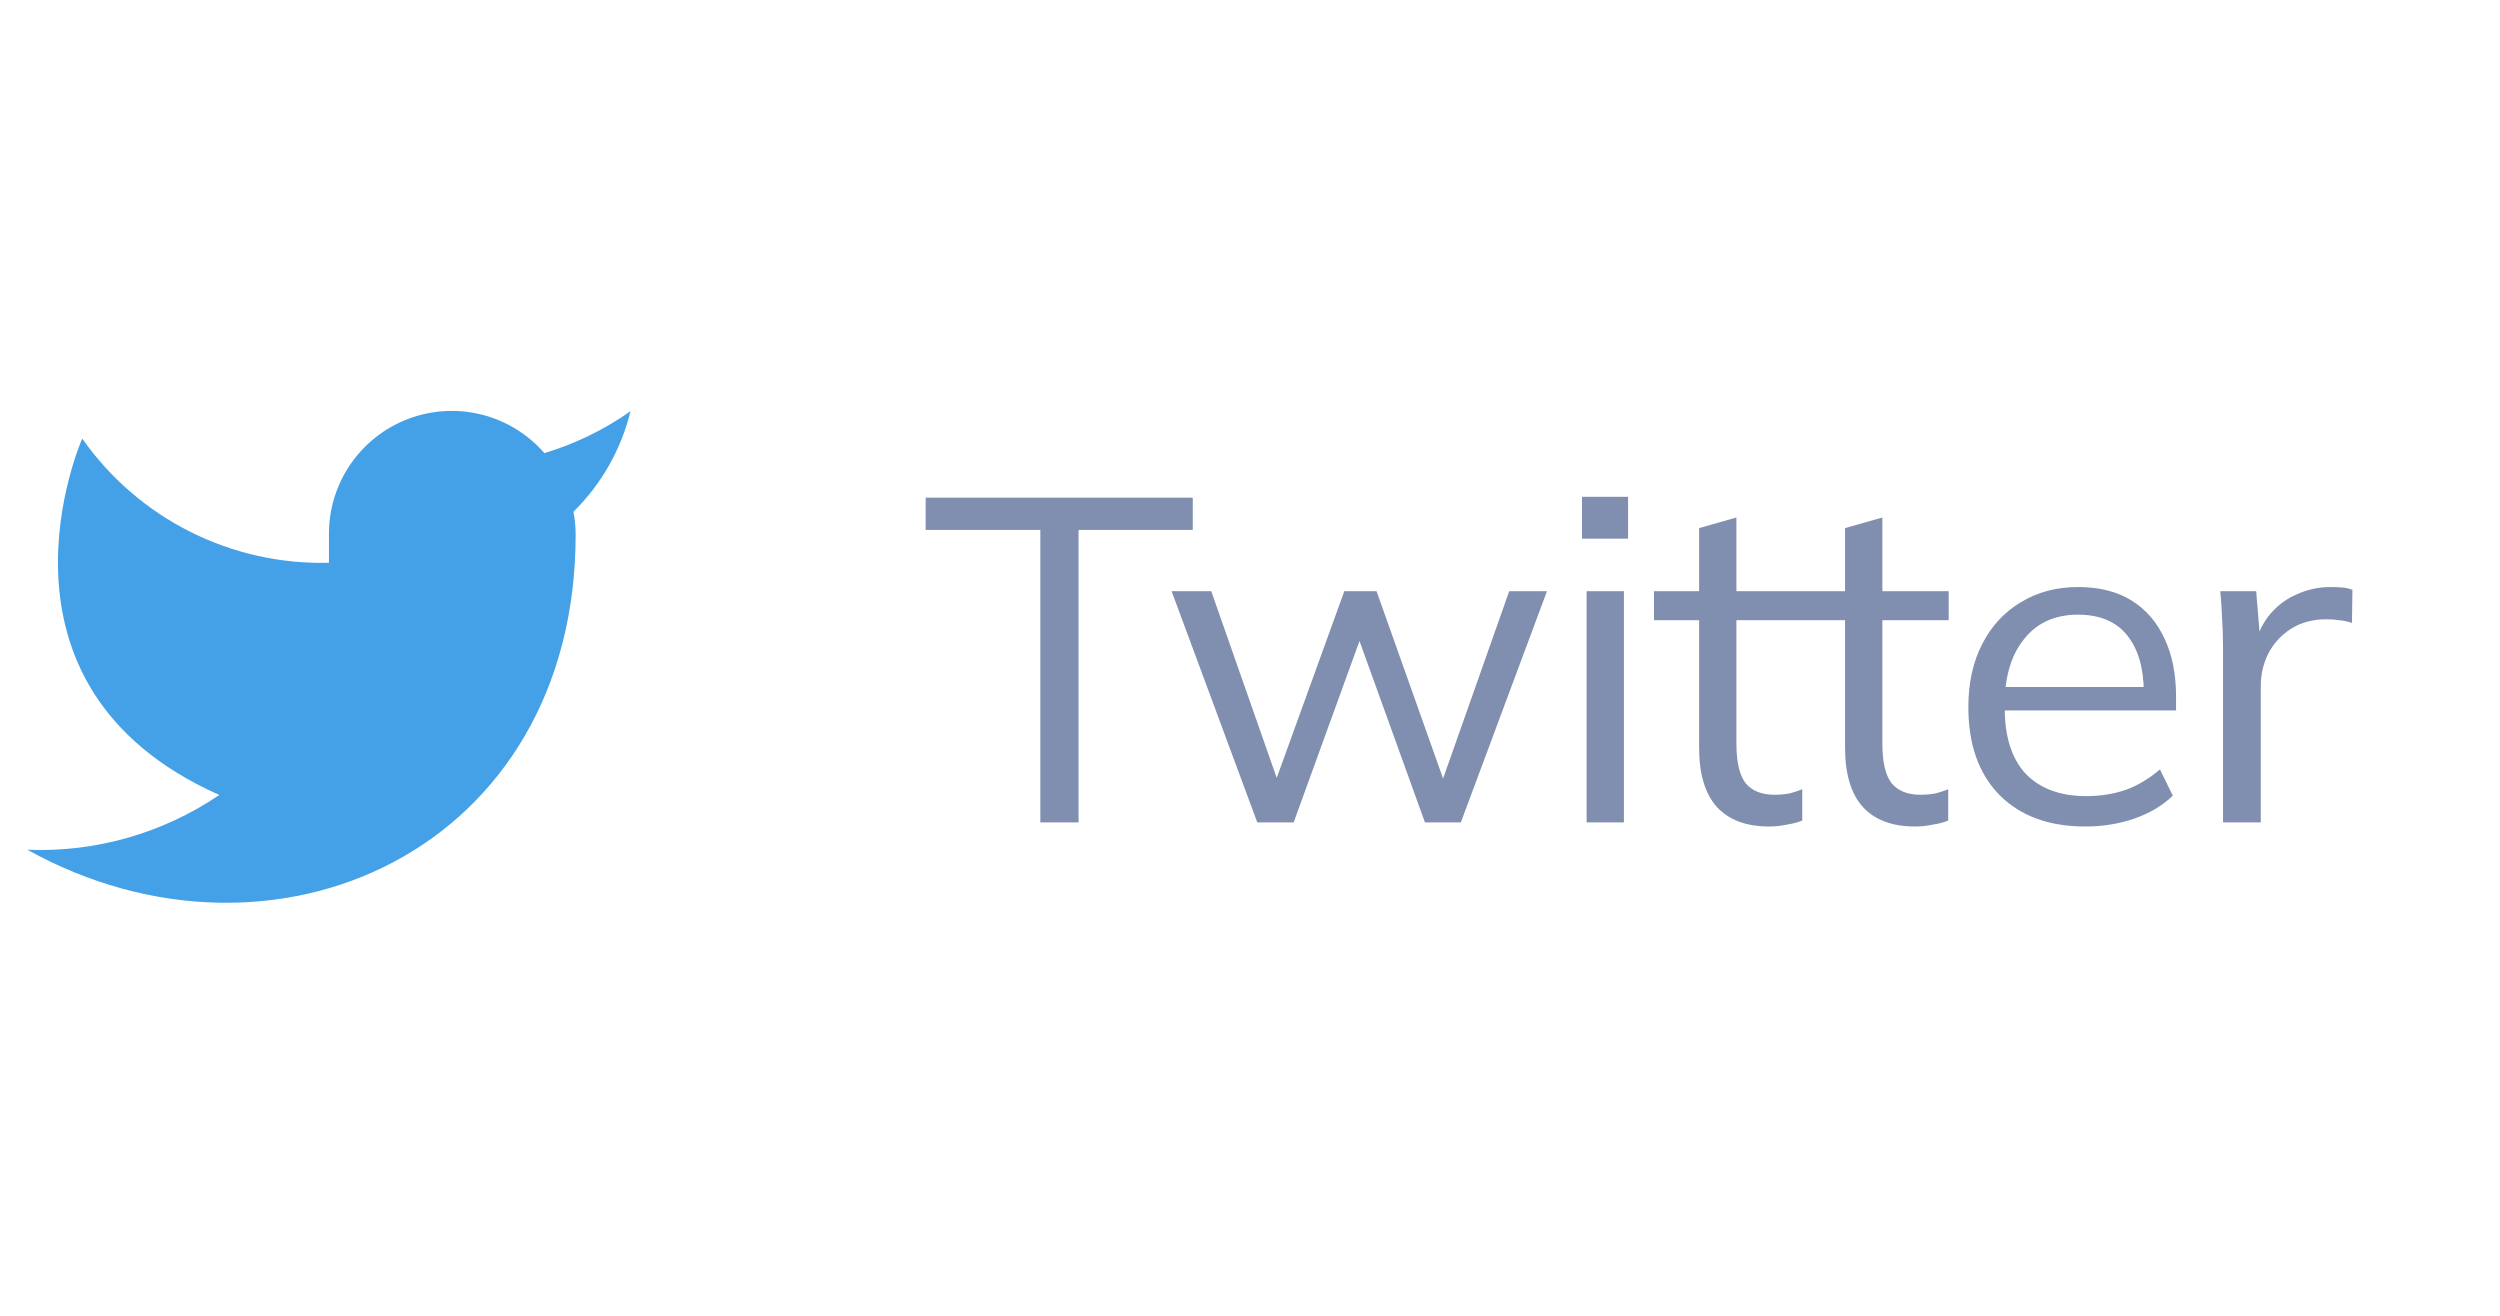 <svg width="76" height="40" viewBox="0 0 76 40" fill="none" xmlns="http://www.w3.org/2000/svg">
<path d="M19.167 12.5C18.369 13.063 17.485 13.493 16.55 13.775C16.048 13.198 15.381 12.789 14.639 12.603C13.897 12.418 13.116 12.464 12.402 12.737C11.687 13.01 11.074 13.495 10.644 14.128C10.215 14.761 9.99 15.51 10 16.275V17.108C8.536 17.146 7.084 16.822 5.776 16.163C4.467 15.504 3.342 14.532 2.5 13.333C2.5 13.333 -0.833 20.833 6.667 24.167C4.95 25.332 2.906 25.916 0.833 25.833C8.333 30 17.5 25.833 17.5 16.25C17.499 16.018 17.477 15.786 17.433 15.558C18.284 14.72 18.884 13.661 19.167 12.5Z" fill="#44A1E7"/>
<path d="M31.626 25V16.11H28.14V15.13H36.26V16.11H32.788V25H31.626ZM38.221 25L35.617 17.972H36.822L38.992 24.16H38.627L40.867 17.972H41.847L44.045 24.16H43.696L45.88 17.972H47.028L44.41 25H43.318L41.05 18.714H41.609L39.328 25H38.221ZM48.233 25V17.972H49.367V25H48.233ZM48.093 16.376V15.102H49.493V16.376H48.093ZM53.781 25.126C53.091 25.126 52.563 24.93 52.199 24.538C51.835 24.137 51.653 23.535 51.653 22.732V18.854H50.281V17.972H51.653V16.054L52.787 15.732V17.972H54.803V18.854H52.787V22.606C52.787 23.166 52.881 23.567 53.067 23.81C53.263 24.043 53.553 24.16 53.935 24.16C54.113 24.16 54.271 24.146 54.411 24.118C54.551 24.081 54.677 24.039 54.789 23.992V24.944C54.659 25 54.5 25.042 54.313 25.07C54.136 25.107 53.959 25.126 53.781 25.126ZM58.218 25.126C57.528 25.126 57 24.93 56.636 24.538C56.272 24.137 56.09 23.535 56.09 22.732V18.854H54.718V17.972H56.09V16.054L57.224 15.732V17.972H59.24V18.854H57.224V22.606C57.224 23.166 57.318 23.567 57.504 23.81C57.7 24.043 57.99 24.16 58.372 24.16C58.55 24.16 58.708 24.146 58.848 24.118C58.988 24.081 59.114 24.039 59.226 23.992V24.944C59.096 25 58.937 25.042 58.75 25.07C58.573 25.107 58.396 25.126 58.218 25.126ZM63.394 25.126C62.293 25.126 61.425 24.809 60.79 24.174C60.156 23.53 59.838 22.639 59.838 21.5C59.838 20.763 59.978 20.123 60.258 19.582C60.538 19.031 60.93 18.607 61.434 18.308C61.938 18 62.517 17.846 63.17 17.846C63.814 17.846 64.356 17.981 64.794 18.252C65.233 18.523 65.569 18.91 65.802 19.414C66.036 19.909 66.152 20.497 66.152 21.178V21.598H60.706V20.884H65.41L65.172 21.066C65.172 20.319 65.004 19.736 64.668 19.316C64.332 18.896 63.833 18.686 63.17 18.686C62.47 18.686 61.924 18.933 61.532 19.428C61.14 19.913 60.944 20.571 60.944 21.402V21.528C60.944 22.405 61.159 23.073 61.588 23.53C62.027 23.978 62.638 24.202 63.422 24.202C63.842 24.202 64.234 24.141 64.598 24.02C64.972 23.889 65.326 23.679 65.662 23.39L66.054 24.188C65.746 24.487 65.354 24.72 64.878 24.888C64.412 25.047 63.917 25.126 63.394 25.126ZM67.58 25V19.666C67.58 19.386 67.57 19.101 67.552 18.812C67.542 18.523 67.524 18.243 67.496 17.972H68.588L68.728 19.68L68.532 19.694C68.625 19.274 68.788 18.929 69.022 18.658C69.255 18.387 69.53 18.187 69.848 18.056C70.165 17.916 70.496 17.846 70.842 17.846C70.982 17.846 71.103 17.851 71.206 17.86C71.318 17.869 71.42 17.893 71.514 17.93L71.5 18.938C71.36 18.891 71.229 18.863 71.108 18.854C70.996 18.835 70.865 18.826 70.716 18.826C70.305 18.826 69.946 18.924 69.638 19.12C69.339 19.316 69.11 19.568 68.952 19.876C68.802 20.184 68.728 20.511 68.728 20.856V25H67.58Z" fill="#808FB0"/>
</svg>
